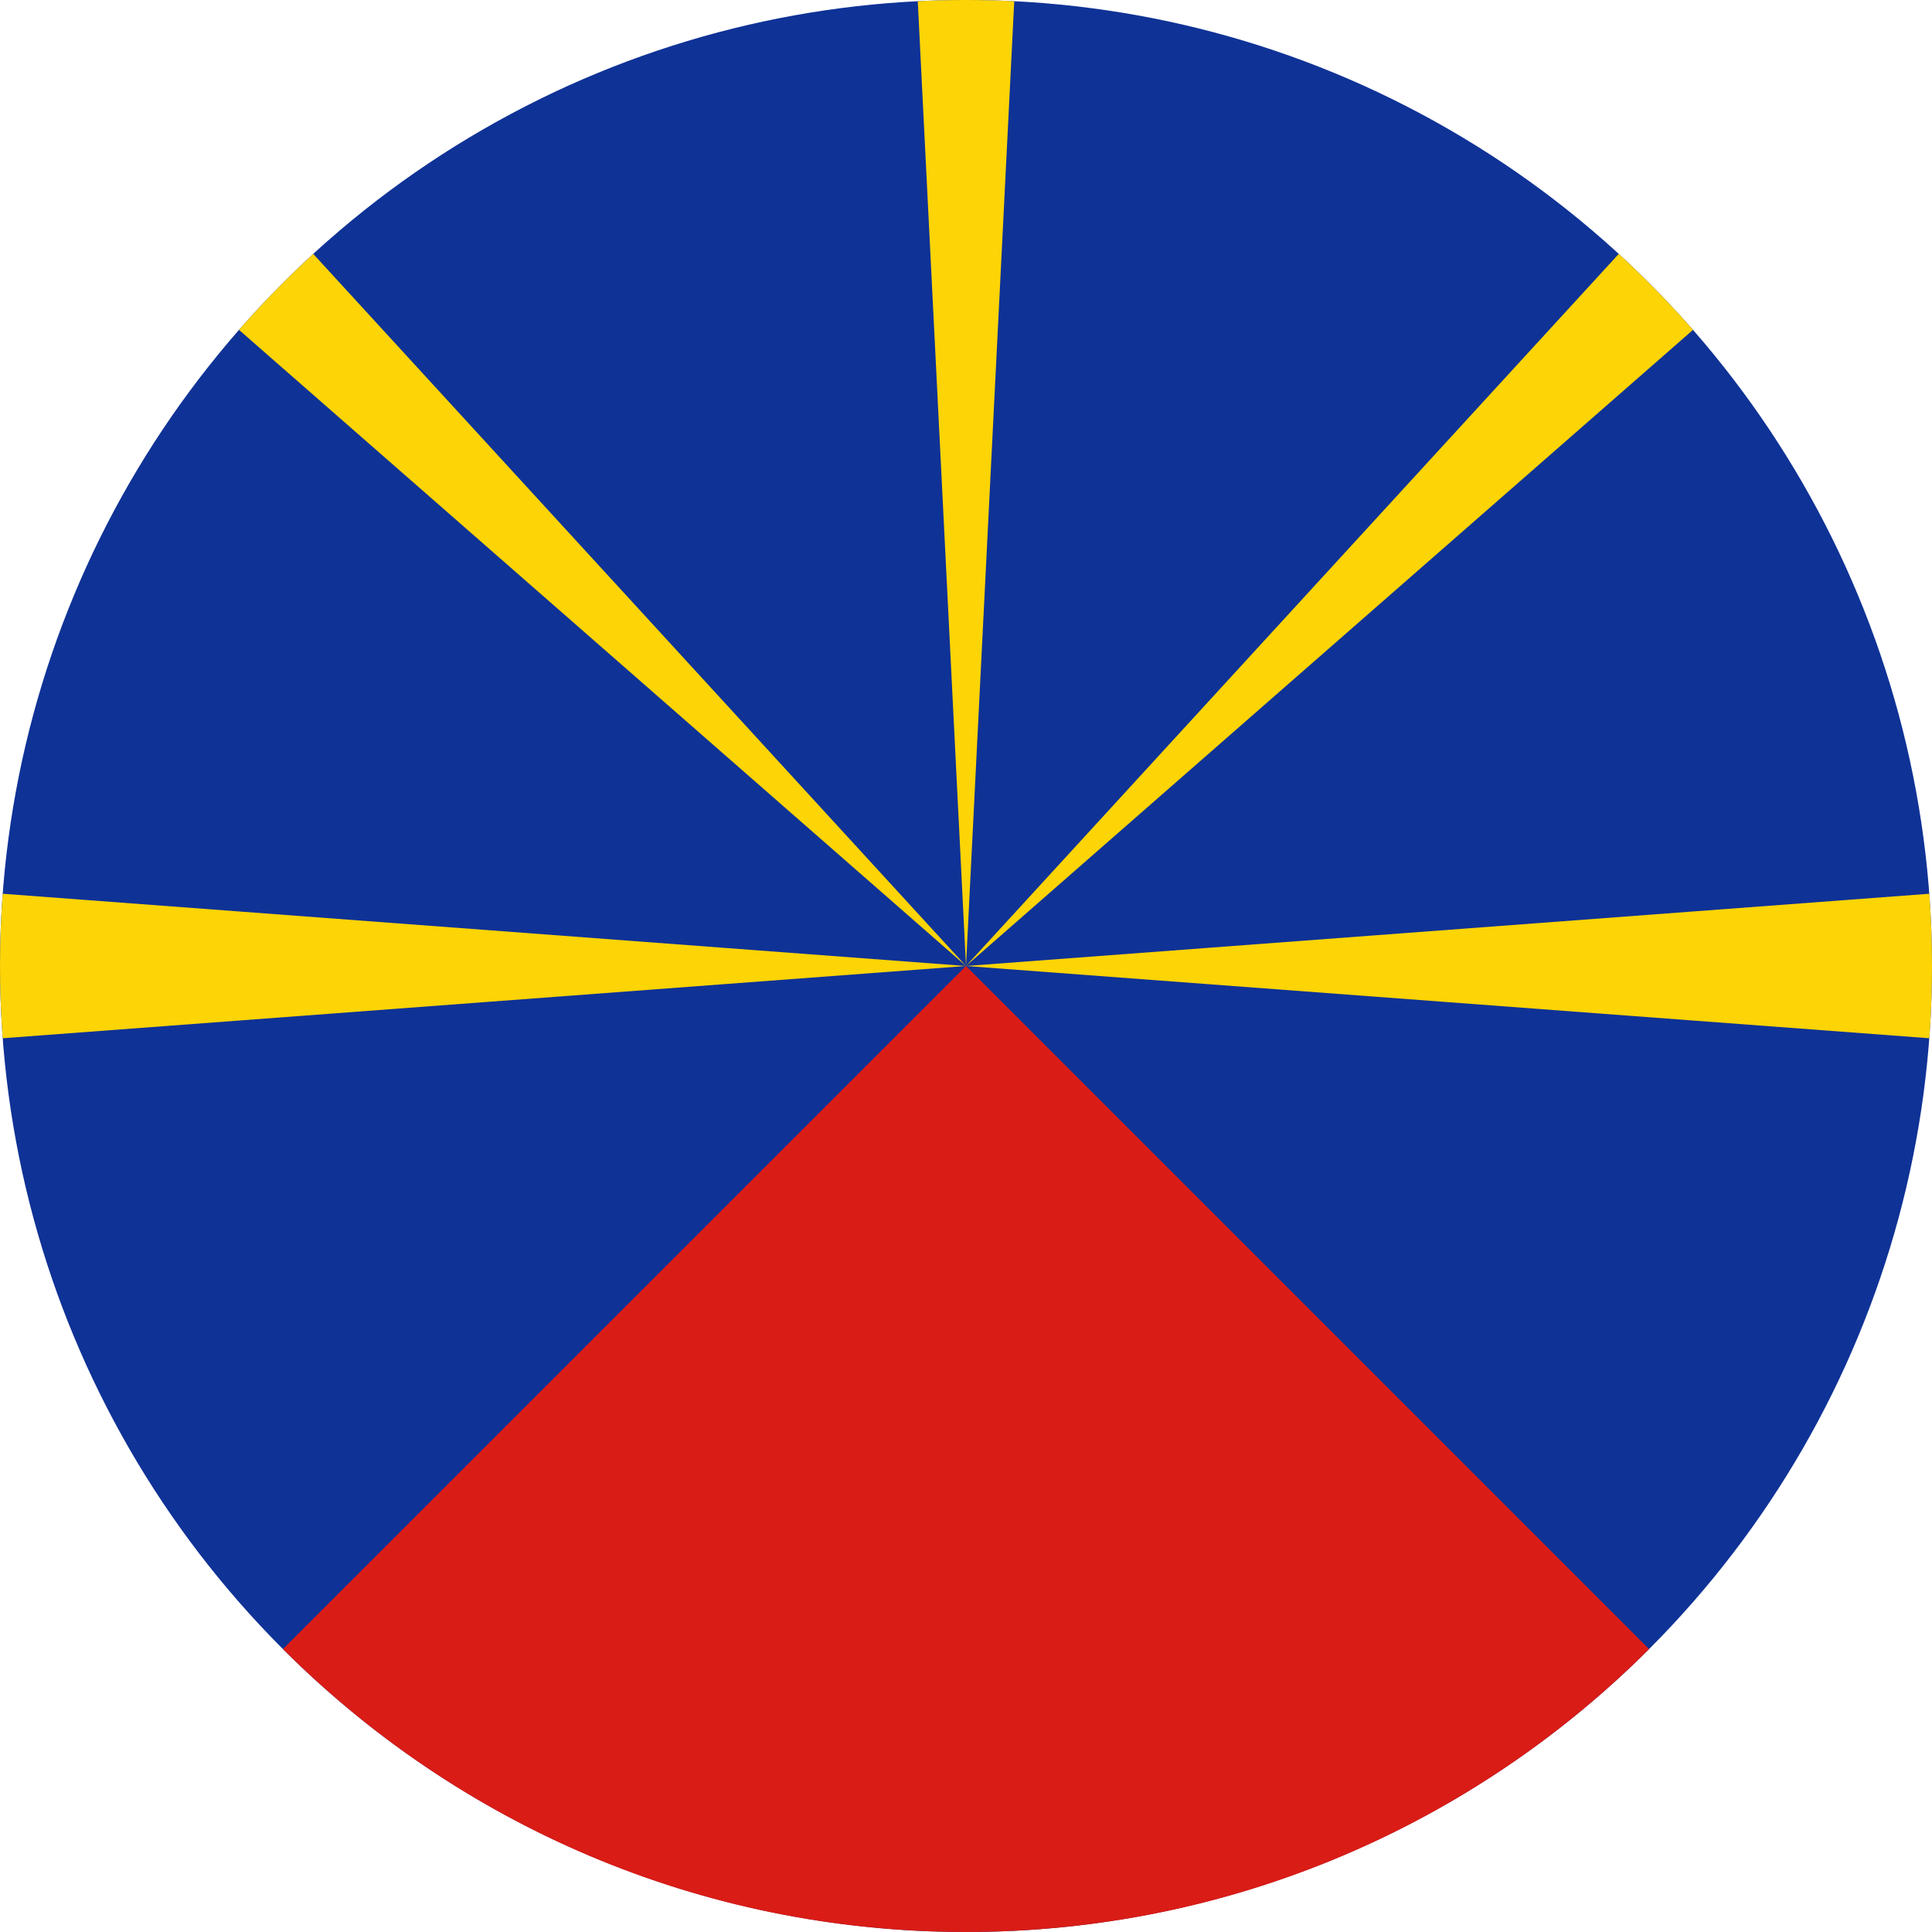 <svg width="120" height="120" viewBox="0 0 120 120" fill="none" xmlns="http://www.w3.org/2000/svg">
<g clip-path="url(#clip0_482_378)">
<circle cx="60" cy="60" r="60" fill="#0F3296"/>
<path d="M17.574 102.426L60.001 60L102.427 102.426C91.569 113.284 76.569 120 60.001 120C43.432 120 28.432 113.284 17.574 102.426Z" fill="#D91C16"/>
<path d="M119.835 64.488C119.944 63.006 120 61.51 120 60C120 58.49 119.944 56.994 119.835 55.512L60 60L105.155 20.489C103.705 18.833 102.165 17.258 100.544 15.771L60 60L62.996 0.074C62.004 0.025 61.005 0 60 0C58.995 0 57.996 0.025 57.004 0.074L60 60L19.456 15.771C17.834 17.258 16.295 18.833 14.845 20.489L60 60L0.165 55.512C0.056 56.994 0 58.49 0 60C0 61.51 0.056 63.006 0.165 64.488L60 60L119.835 64.488Z" fill="#FDD406"/>
</g>
<defs>
<clipPath id="clip0_482_378">
<rect width="120" height="120" fill="white"/>
</clipPath>
</defs>
</svg>
